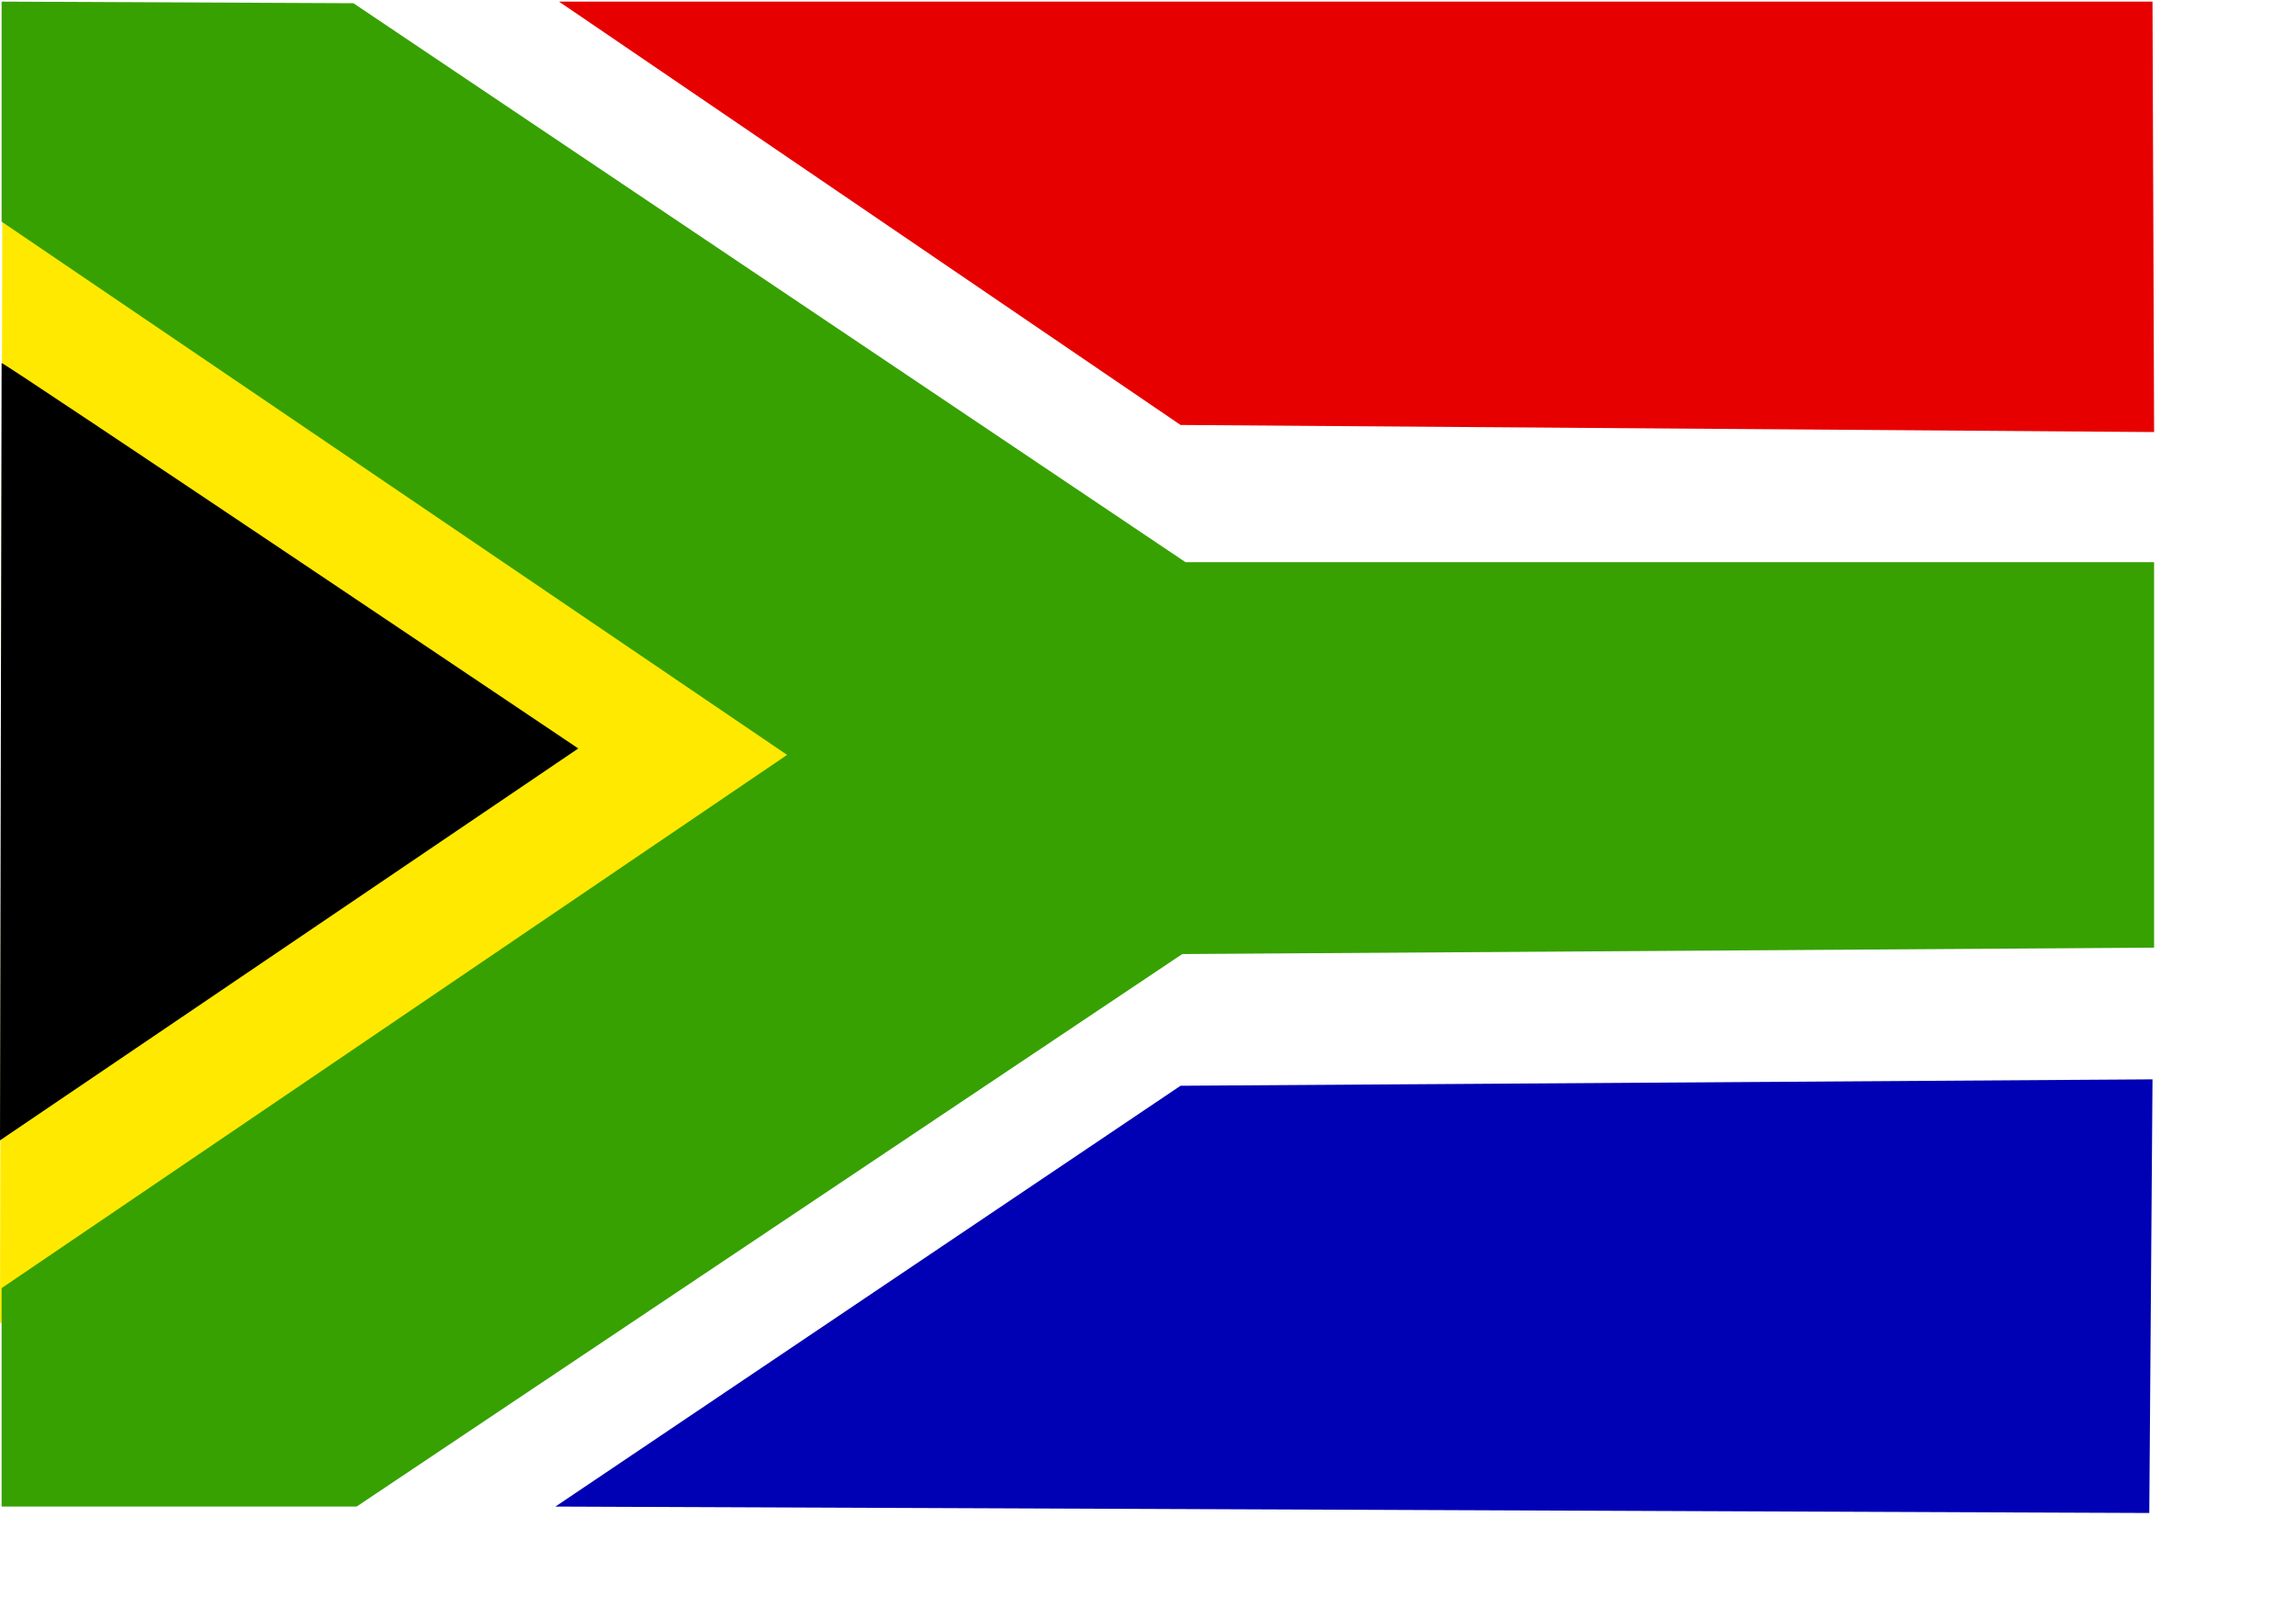 <?xml version="1.0" encoding="UTF-8" standalone="no"?>
<!DOCTYPE svg PUBLIC "-//W3C//DTD SVG 20010904//EN"
"http://www.w3.org/TR/2001/REC-SVG-20010904/DTD/svg10.dtd">
<!-- Created with Sodipodi ("http://www.sodipodi.com/") -->
<svg
   version="1"
   x="0"
   y="0"
   width="299.999mm"
   height="210mm"
   id="svg378"
   sodipodi:version="0.32-hydra1"
   sodipodi:docname="/home/yemu/clipart/flags/southafrica.svg"
   sodipodi:docbase="/home/yemu/clipart/flags/"
   xmlns="http://www.w3.org/2000/svg"
   xmlns:sodipodi="http://sodipodi.sourceforge.net/DTD/sodipodi-0.dtd"
   xmlns:xlink="http://www.w3.org/1999/xlink">
  <sodipodi:namedview
     id="base" />
  <defs
     id="defs380" />
  <path
     style="font-size:12;fill-rule:evenodd;stroke:none;stroke-width:1.488pt;fill:#ffe900;fill-opacity:1;"
     d="M 1.18 82.504 C 3.54 82.504 424.828 365.722 424.828 365.722 L 0 653.661 L 1.18 82.504 z "
     id="path570"
     sodipodi:nodetypes="cccc" />
  <path
     style="fill:#36a100;fill-rule:evenodd;stroke:none;stroke-opacity:1;stroke-width:1pt;stroke-linejoin:miter;stroke-linecap:butt;fill-opacity:1;"
     d="M 174.521 1.589 L 585.437 277.649 L 1063.78 277.649 L 1063.78 468.035 L 583.85 471.208 L 176.107 744.095 L 0.793 744.095 L 0.793 636.209 L 388.705 372.842 L 0.793 109.474 L 0.793 0.796 L 174.521 1.589 z "
     id="path567"
     sodipodi:nodetypes="cccccccccccc" />
  <path
     style="fill:#e70000;fill-rule:evenodd;stroke:none;stroke-opacity:1;stroke-width:1pt;stroke-linejoin:miter;stroke-linecap:butt;fill-opacity:1;"
     d="M 276.059 0.796 L 583.001 209.892 L 1063.78 213.394 L 1062.99 0.796 L 276.059 0.796 z "
     id="path568"
     sodipodi:nodetypes="ccccc" />
  <path
     style="font-size:12;fill:#0000b4;fill-rule:evenodd;stroke:none;stroke-width:1pt;fill-opacity:1;"
     d="M 274.28 744.096 L 583.001 536.257 L 1062.99 533.084 L 1061.4 747.269 L 274.28 744.096 z "
     id="path569"
     sodipodi:nodetypes="ccccc" />
  <path
     style="fill:#000000;fill-rule:evenodd;stroke:none;stroke-opacity:1;stroke-width:1pt;stroke-linejoin:miter;stroke-linecap:butt;fill-opacity:1;"
     d="M 0.793 179.283 C 2.38 179.283 285.579 369.669 285.579 369.669 L 0 563.228 L 0.793 179.283 z "
     id="path571"
     sodipodi:nodetypes="cccc" />
</svg>

